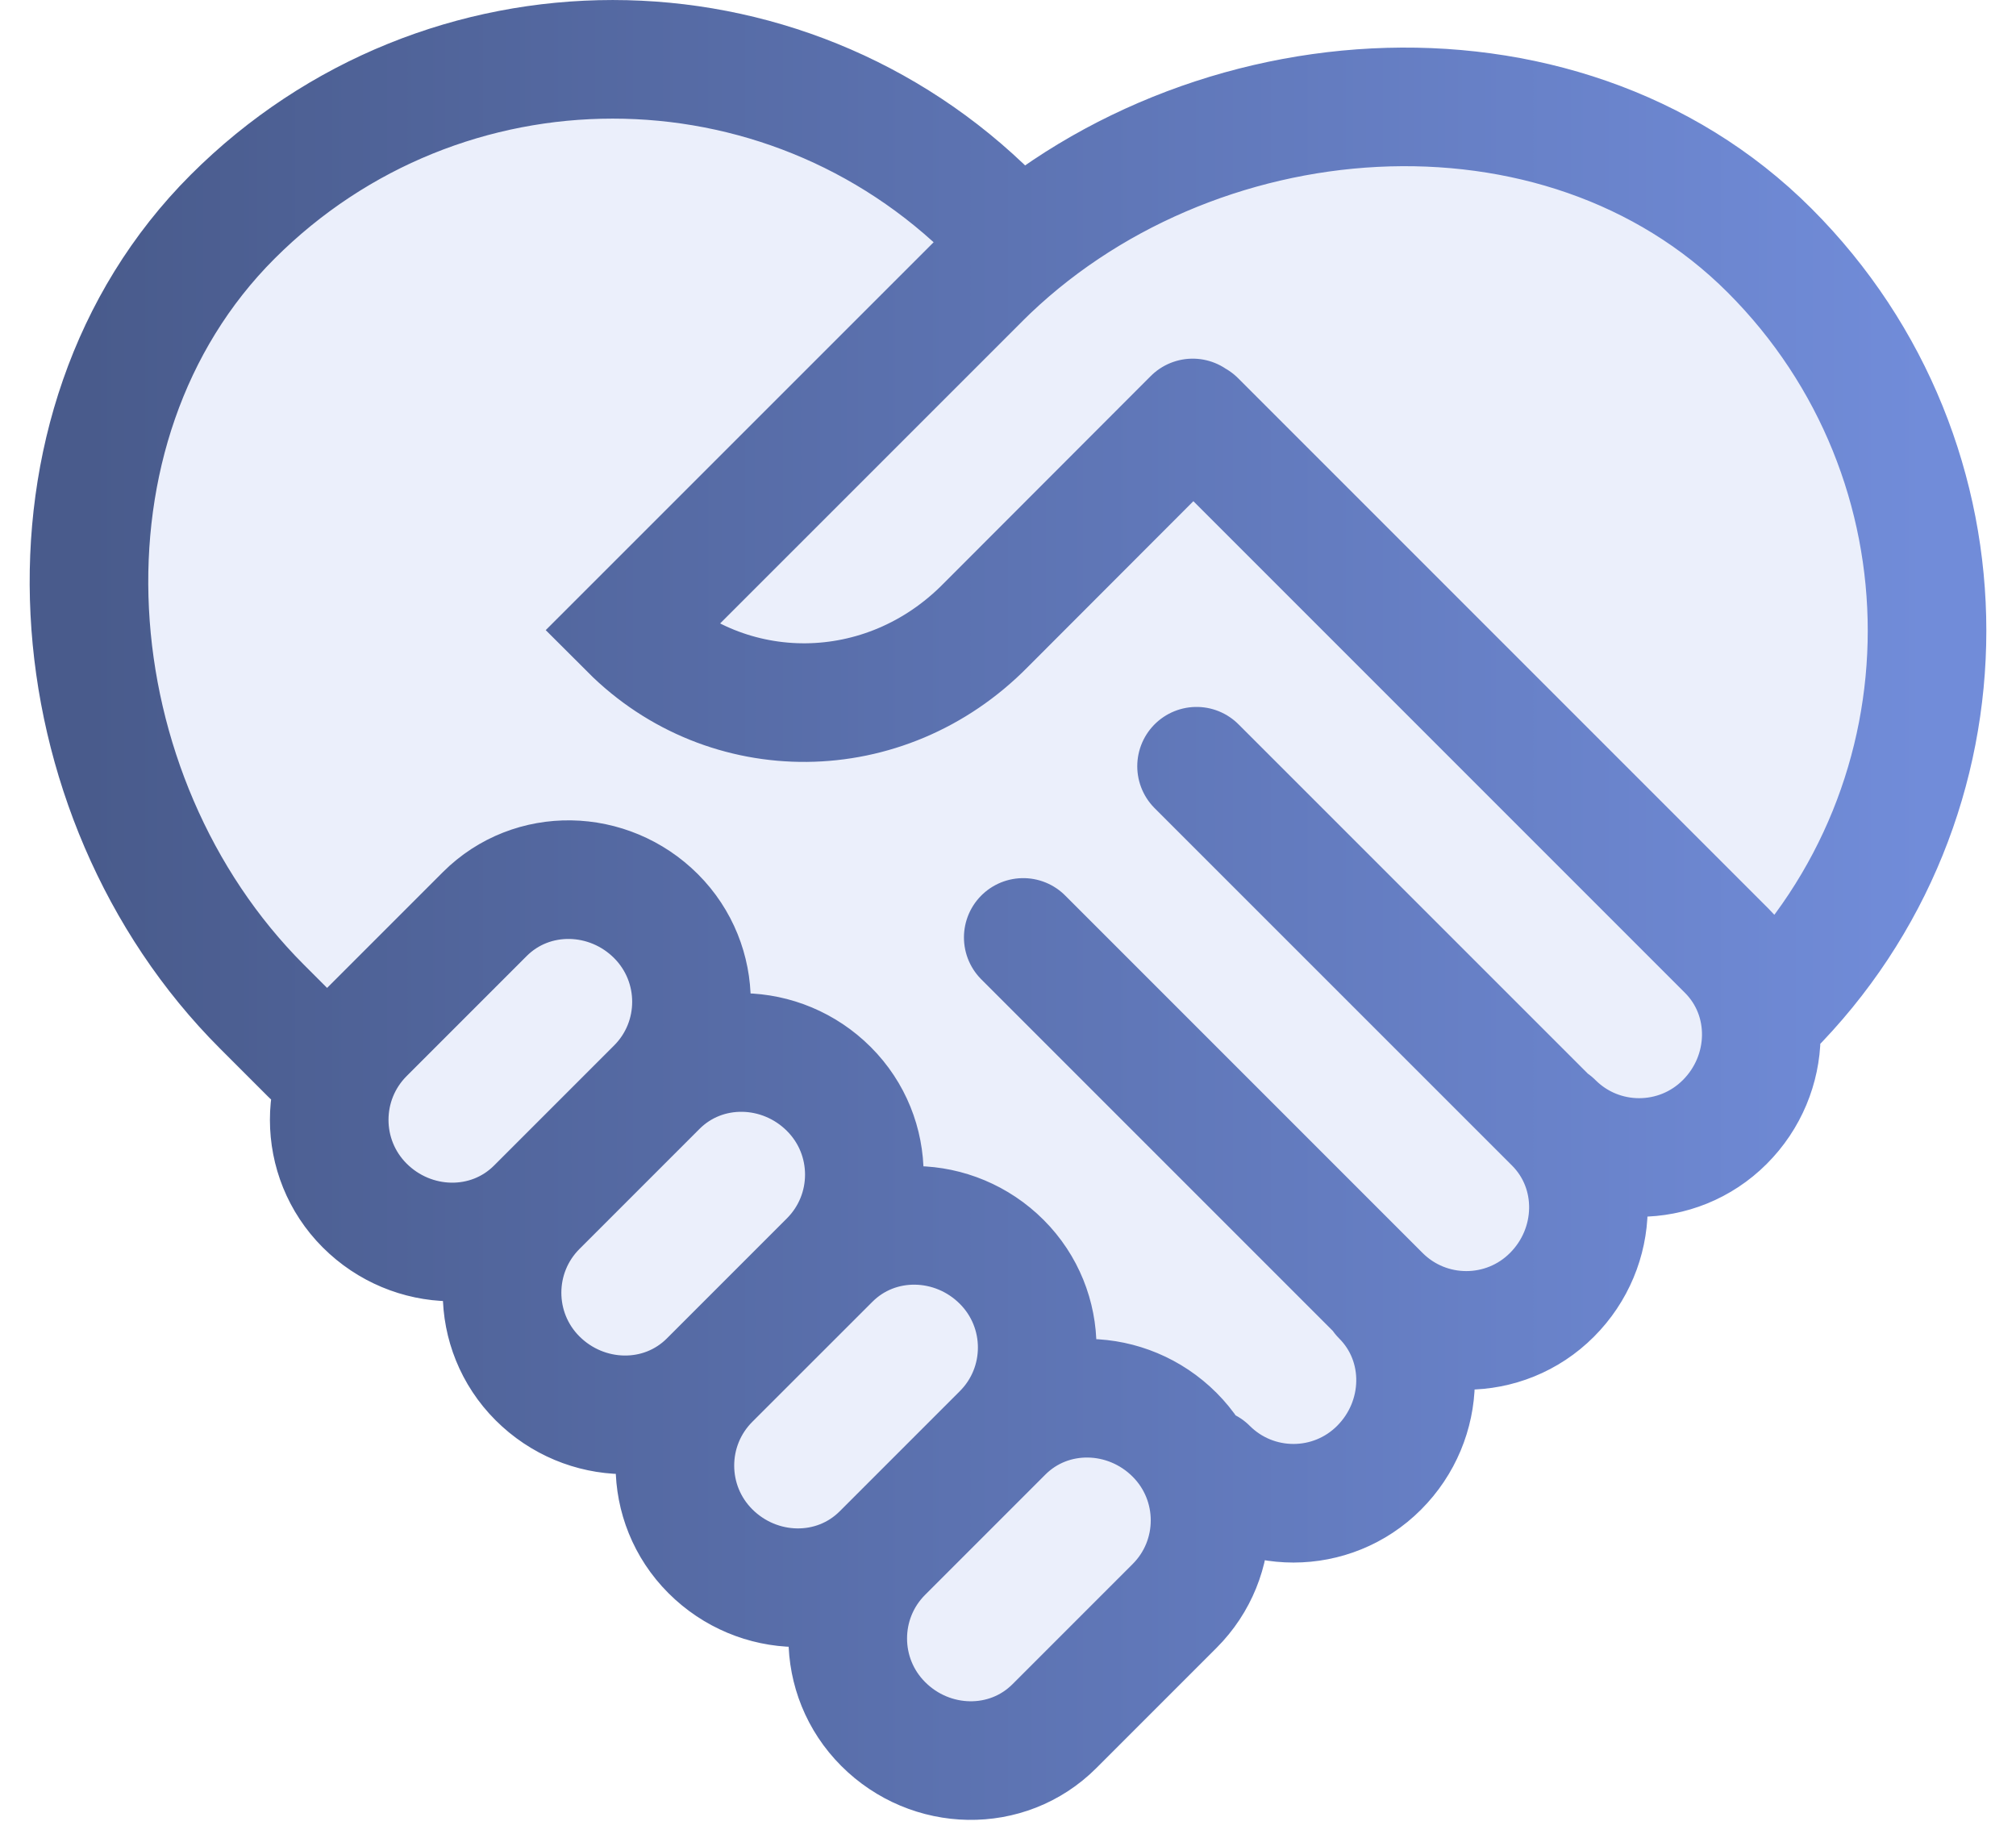 <svg width="34" height="31" viewBox="0 0 34 31" fill="none" xmlns="http://www.w3.org/2000/svg">
<g id="Ayuda">
<path id="Vector" d="M4.416 16.973C0.875 13.432 0.381 7.197 3.922 3.656C7.463 0.115 13.204 0.115 16.745 3.656L17.178 4.125C20.792 1.133 26.511 0.891 29.844 4.224C33.385 7.765 33.385 13.506 29.844 17.047L29.681 17.139C29.776 17.768 29.573 18.436 29.088 18.921C28.291 19.718 26.998 19.718 26.201 18.921L26.208 18.948C27.005 19.746 26.971 21.039 26.173 21.836C25.376 22.634 24.083 22.634 23.285 21.836L23.293 21.864C24.09 22.661 24.055 23.954 23.258 24.751C22.461 25.549 21.168 25.549 20.37 24.751L19.809 24.194C20.607 24.992 20.607 26.285 19.809 27.082L17.783 29.108C16.986 29.905 15.693 29.871 14.896 29.073C14.098 28.276 14.098 26.983 14.896 26.186L14.868 26.193C14.07 26.99 12.778 26.956 11.98 26.158C11.183 25.361 11.183 24.068 11.98 23.27L11.953 23.278C11.155 24.075 9.863 24.04 9.065 23.243C8.268 22.446 8.268 21.153 9.065 20.355L9.038 20.363C8.24 21.16 6.947 21.125 6.15 20.328C5.547 19.725 5.4 18.84 5.709 18.099L4.416 16.973Z" fill="#BBC9F0" fill-opacity="0.3"/>
<path id="Vector_2" d="M20.115 7.048L16.623 10.544C14.925 12.269 12.261 12.269 10.618 10.626L16.543 4.702M16.526 4.718C20.068 1.177 26.303 0.683 29.844 4.224C33.385 7.765 33.385 13.506 29.844 17.047M20.173 7.084L29.123 16.034C29.921 16.831 29.886 18.124 29.088 18.921C28.291 19.718 26.998 19.718 26.201 18.921M20.18 12.921L26.208 18.948C27.005 19.746 26.971 21.039 26.173 21.836C25.376 22.634 24.083 22.634 23.285 21.836L17.257 15.808M23.293 21.864C24.09 22.661 24.055 23.954 23.258 24.751C22.461 25.549 21.168 25.549 20.37 24.751M5.235 17.792L4.416 16.973C0.875 13.432 0.381 7.197 3.922 3.656C7.463 0.115 13.204 0.115 16.745 3.656L16.994 3.906M17.783 29.108C16.986 29.905 15.693 29.871 14.896 29.073C14.098 28.276 14.098 26.983 14.896 26.186L16.922 24.16C17.719 23.362 19.012 23.397 19.809 24.194C20.607 24.992 20.607 26.285 19.809 27.082L17.783 29.108ZM14.868 26.193C14.07 26.99 12.778 26.956 11.98 26.158C11.183 25.361 11.183 24.068 11.98 23.27L14.006 21.245C14.804 20.447 16.097 20.482 16.894 21.279C17.692 22.077 17.692 23.37 16.894 24.167L14.868 26.193ZM11.953 23.278C11.155 24.075 9.863 24.04 9.065 23.243C8.268 22.446 8.268 21.153 9.065 20.355L11.091 18.329C11.889 17.532 13.182 17.567 13.979 18.364C14.777 19.162 14.776 20.454 13.979 21.252L11.953 23.278ZM9.038 20.363C8.24 21.16 6.947 21.125 6.15 20.328C5.353 19.531 5.353 18.238 6.15 17.44L8.176 15.414C8.974 14.617 10.267 14.652 11.064 15.449C11.861 16.247 11.861 17.54 11.064 18.337L9.038 20.363Z" stroke="url(#paint0_linear_748_690)" stroke-width="2" stroke-linecap="round"/>
</g>
<defs>
<linearGradient id="paint0_linear_748_690" x1="1.5" y1="15.215" x2="32.5" y2="15.215" gradientUnits="userSpaceOnUse">
<stop stop-color="#495B8C"/>
<stop offset="1" stop-color="#718CD9"/>
</linearGradient>
</defs>
</svg>

